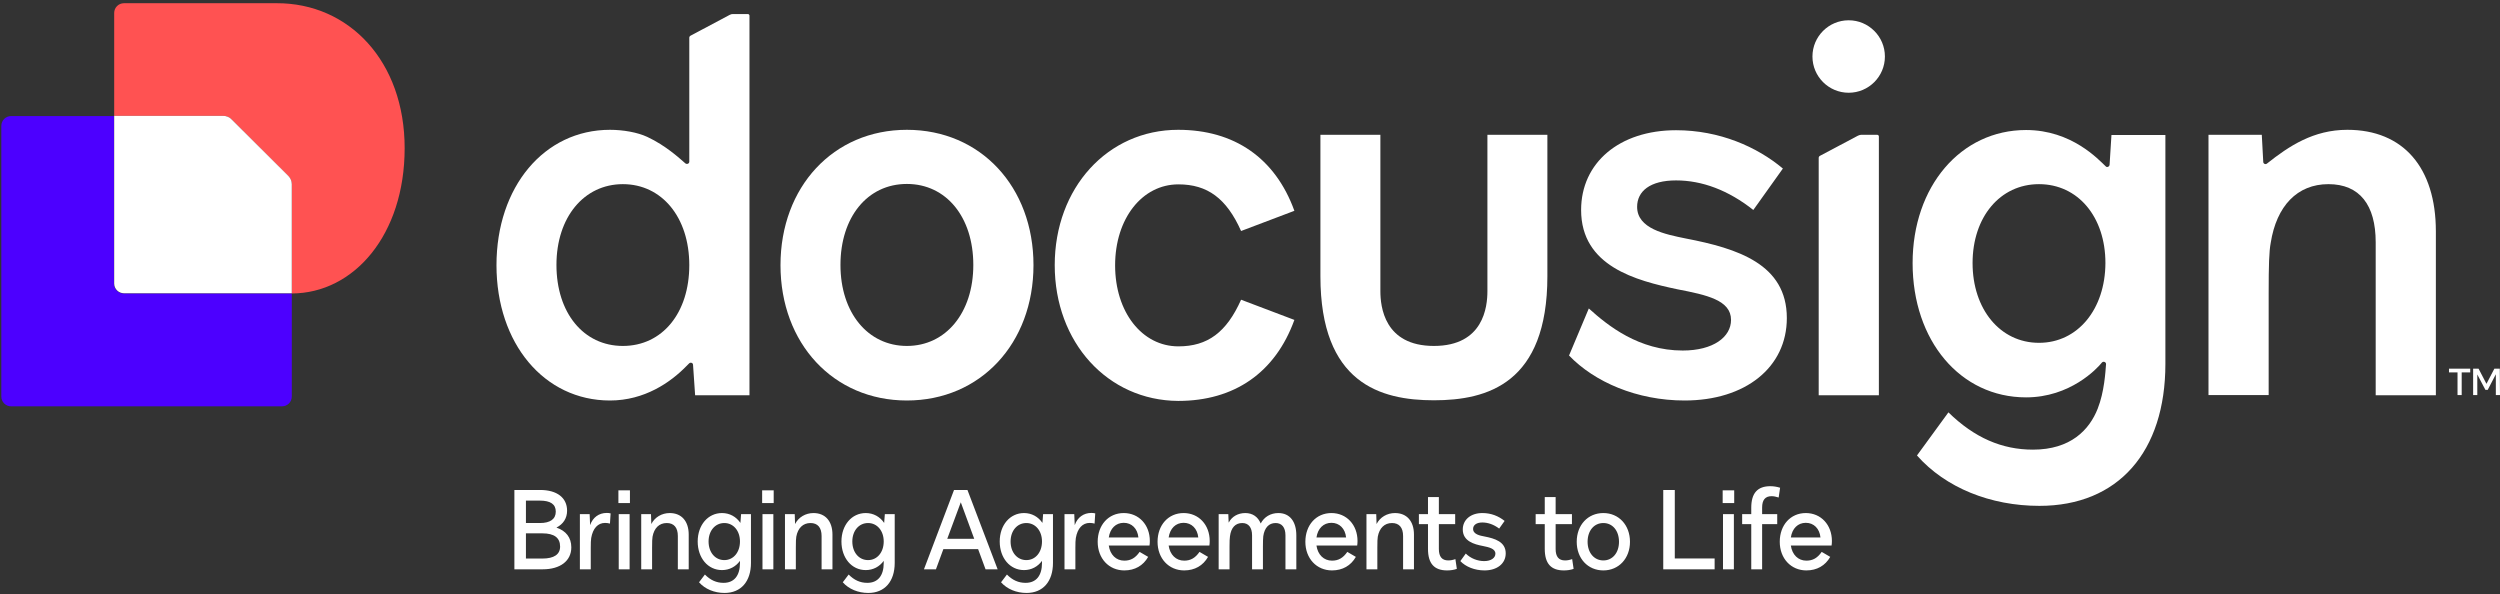 <svg width="404" height="96" viewBox="0 0 404 96" fill="none" xmlns="http://www.w3.org/2000/svg">
<rect x="0" y="0" width="404" height="96" fill="#333333" stroke="none"/>
<path d="M83.125 92V79.179H87.285C90.011 79.179 91.642 80.434 91.642 82.532C91.642 83.751 91.015 84.702 89.921 85.258C91.463 85.778 92.324 86.871 92.324 88.45C92.324 90.637 90.549 92 87.698 92H83.125ZM87.662 90.261C89.526 90.261 90.513 89.597 90.513 88.324C90.513 86.907 89.562 86.19 87.662 86.19H84.99V90.261H87.662ZM87.249 84.522C88.935 84.522 89.813 83.877 89.813 82.675C89.813 81.492 88.971 80.9 87.249 80.9H84.99V84.522H87.249ZM93.709 92V83.088H95.287L95.359 84.827H95.376C95.807 83.608 96.793 82.891 98.048 82.891C98.263 82.891 98.461 82.909 98.676 82.962L98.568 84.612C98.299 84.54 98.048 84.504 97.779 84.504C96.614 84.504 95.807 85.383 95.538 86.943C95.484 87.284 95.466 87.75 95.466 88.539V92H93.709ZM99.987 92V83.088H101.744V92H99.987ZM99.933 81.295V79.233H101.798V81.295H99.933ZM103.621 92V83.088H105.199L105.253 84.684C105.809 83.59 106.938 82.909 108.23 82.909C110.148 82.909 111.296 84.236 111.296 86.387V92H109.539V86.621C109.539 85.258 108.911 84.522 107.745 84.522C106.526 84.522 105.701 85.347 105.45 86.728C105.396 87.069 105.378 87.481 105.378 88.485V92H103.621ZM116.674 92.126C114.397 92.126 112.747 90.171 112.747 87.499C112.747 84.845 114.415 82.909 116.674 82.909C117.912 82.909 118.97 83.5 119.651 84.504L119.759 83.088H121.355V90.96C121.355 93.972 119.741 95.82 117.087 95.82C115.437 95.82 113.931 95.192 112.963 94.098L113.913 92.843C114.81 93.757 115.778 94.188 116.925 94.188C118.629 94.188 119.579 93.04 119.579 90.978V90.637C118.898 91.57 117.876 92.126 116.674 92.126ZM117.051 90.512C118.521 90.512 119.579 89.256 119.579 87.499C119.579 85.778 118.521 84.522 117.051 84.522C115.563 84.522 114.505 85.778 114.505 87.499C114.505 89.256 115.563 90.512 117.051 90.512ZM123.217 92V83.088H124.974V92H123.217ZM123.163 81.295V79.233H125.028V81.295H123.163ZM126.851 92V83.088H128.429L128.483 84.684C129.039 83.59 130.169 82.909 131.46 82.909C133.378 82.909 134.526 84.236 134.526 86.387V92H132.769V86.621C132.769 85.258 132.141 84.522 130.975 84.522C129.756 84.522 128.931 85.347 128.68 86.728C128.626 87.069 128.608 87.481 128.608 88.485V92H126.851ZM139.905 92.126C137.627 92.126 135.977 90.171 135.977 87.499C135.977 84.845 137.645 82.909 139.905 82.909C141.142 82.909 142.2 83.5 142.881 84.504L142.989 83.088H144.585V90.96C144.585 93.972 142.971 95.82 140.317 95.82C138.667 95.82 137.161 95.192 136.193 94.098L137.143 92.843C138.04 93.757 139.008 94.188 140.156 94.188C141.859 94.188 142.809 93.04 142.809 90.978V90.637C142.128 91.57 141.106 92.126 139.905 92.126ZM140.281 90.512C141.751 90.512 142.809 89.256 142.809 87.499C142.809 85.778 141.751 84.522 140.281 84.522C138.793 84.522 137.735 85.778 137.735 87.499C137.735 89.256 138.793 90.512 140.281 90.512ZM159.263 92L158.062 88.736H152.449L151.248 92H149.311L154.171 79.179H156.34L161.218 92H159.263ZM153.077 87.069H157.434L155.264 81.169L153.077 87.069ZM165.481 92.126C163.204 92.126 161.554 90.171 161.554 87.499C161.554 84.845 163.222 82.909 165.481 82.909C166.718 82.909 167.776 83.5 168.458 84.504L168.565 83.088H170.161V90.96C170.161 93.972 168.547 95.82 165.894 95.82C164.244 95.82 162.738 95.192 161.769 94.098L162.72 92.843C163.616 93.757 164.585 94.188 165.732 94.188C167.436 94.188 168.386 93.04 168.386 90.978V90.637C167.705 91.57 166.683 92.126 165.481 92.126ZM165.858 90.512C167.328 90.512 168.386 89.256 168.386 87.499C168.386 85.778 167.328 84.522 165.858 84.522C164.369 84.522 163.311 85.778 163.311 87.499C163.311 89.256 164.369 90.512 165.858 90.512ZM172.024 92V83.088H173.602L173.674 84.827H173.692C174.122 83.608 175.108 82.891 176.363 82.891C176.579 82.891 176.776 82.909 176.991 82.962L176.883 84.612C176.614 84.54 176.363 84.504 176.094 84.504C174.929 84.504 174.122 85.383 173.853 86.943C173.799 87.284 173.781 87.75 173.781 88.539V92H172.024ZM181.689 92.179C179.196 92.179 177.385 90.243 177.385 87.553C177.385 84.845 179.125 82.909 181.599 82.909C184.038 82.909 185.813 84.809 185.813 87.427C185.813 87.696 185.795 87.947 185.759 88.163H179.178C179.394 89.651 180.362 90.601 181.689 90.601C182.729 90.601 183.482 90.171 184.163 89.185L185.544 89.992C184.737 91.408 183.392 92.179 181.689 92.179ZM183.966 86.854C183.823 85.419 182.89 84.487 181.599 84.487C180.308 84.487 179.394 85.401 179.178 86.854H183.966ZM191.364 92.179C188.872 92.179 187.061 90.243 187.061 87.553C187.061 84.845 188.8 82.909 191.275 82.909C193.713 82.909 195.489 84.809 195.489 87.427C195.489 87.696 195.471 87.947 195.435 88.163H188.854C189.069 89.651 190.037 90.601 191.364 90.601C192.404 90.601 193.157 90.171 193.839 89.185L195.22 89.992C194.413 91.408 193.068 92.179 191.364 92.179ZM193.642 86.854C193.498 85.419 192.566 84.487 191.275 84.487C189.984 84.487 189.069 85.401 188.854 86.854H193.642ZM196.935 92V83.088H198.495L198.549 84.415H198.585C199.069 83.482 200.055 82.909 201.239 82.909C202.422 82.909 203.283 83.518 203.731 84.594C204.287 83.536 205.327 82.909 206.582 82.909C208.411 82.909 209.487 84.254 209.487 86.513V92H207.73V86.513C207.73 85.24 207.156 84.522 206.134 84.522C205.04 84.522 204.341 85.293 204.144 86.656C204.108 87.033 204.09 87.481 204.09 88.288V92H202.333V86.513C202.333 85.24 201.759 84.522 200.755 84.522C199.625 84.522 198.943 85.276 198.764 86.656C198.71 87.033 198.692 87.481 198.692 88.288V92H196.935ZM215.251 92.179C212.758 92.179 210.947 90.243 210.947 87.553C210.947 84.845 212.686 82.909 215.161 82.909C217.6 82.909 219.375 84.809 219.375 87.427C219.375 87.696 219.357 87.947 219.321 88.163H212.74C212.955 89.651 213.924 90.601 215.251 90.601C216.291 90.601 217.044 90.171 217.725 89.185L219.106 89.992C218.299 91.408 216.954 92.179 215.251 92.179ZM217.528 86.854C217.385 85.419 216.452 84.487 215.161 84.487C213.87 84.487 212.955 85.401 212.74 86.854H217.528ZM220.821 92V83.088H222.399L222.453 84.684C223.009 83.59 224.139 82.909 225.43 82.909C227.349 82.909 228.496 84.236 228.496 86.387V92H226.739V86.621C226.739 85.258 226.111 84.522 224.946 84.522C223.726 84.522 222.902 85.347 222.651 86.728C222.597 87.069 222.579 87.481 222.579 88.485V92H220.821ZM233.847 92.179C231.767 92.179 230.763 91.067 230.763 88.701V84.702H229.293V83.088H230.763V80.326H232.52V83.088H235.156V84.702H232.52V88.719C232.52 89.956 233.023 90.566 234.045 90.566C234.403 90.566 234.798 90.494 235.192 90.35L235.425 91.928C234.941 92.108 234.385 92.179 233.847 92.179ZM239.899 92.179C238.303 92.179 236.851 91.588 235.99 90.673L236.869 89.454C237.658 90.243 238.769 90.673 239.845 90.673C240.939 90.673 241.656 90.171 241.656 89.472C241.656 88.647 240.598 88.432 239.648 88.234C238.231 87.965 236.384 87.463 236.384 85.562C236.384 83.984 237.676 82.909 239.54 82.909C240.975 82.909 242.159 83.393 243.145 84.182L242.266 85.419C241.387 84.756 240.455 84.433 239.54 84.433C238.608 84.433 238.052 84.845 238.052 85.473C238.052 86.352 239.2 86.567 239.881 86.692C241.567 87.015 243.324 87.553 243.324 89.418C243.324 91.085 241.925 92.179 239.899 92.179ZM252.717 92.179C250.637 92.179 249.633 91.067 249.633 88.701V84.702H248.162V83.088H249.633V80.326H251.39V83.088H254.026V84.702H251.39V88.719C251.39 89.956 251.892 90.566 252.914 90.566C253.273 90.566 253.668 90.494 254.062 90.35L254.295 91.928C253.811 92.108 253.255 92.179 252.717 92.179ZM259.102 92.179C256.591 92.179 254.798 90.243 254.798 87.553C254.798 84.845 256.591 82.909 259.102 82.909C261.594 82.909 263.405 84.845 263.405 87.553C263.405 90.243 261.594 92.179 259.102 92.179ZM259.102 90.566C260.59 90.566 261.63 89.328 261.63 87.553C261.63 85.76 260.59 84.522 259.102 84.522C257.595 84.522 256.555 85.76 256.555 87.553C256.555 89.328 257.613 90.566 259.102 90.566ZM268.781 92V79.179H270.646V90.243H277.084V92H268.781ZM278.437 92V83.088H280.195V92H278.437ZM278.383 81.295V79.233H280.248V81.295H278.383ZM283.003 92V84.702H281.532V83.088H283.003V82.048C283.003 79.699 284.007 78.569 286.087 78.569C286.607 78.569 287.163 78.659 287.665 78.82L287.432 80.398C287.002 80.255 286.625 80.183 286.284 80.183C285.262 80.183 284.76 80.793 284.76 82.012V83.088H287.199V84.702H284.76V92H283.003ZM291.911 92.179C289.419 92.179 287.608 90.243 287.608 87.553C287.608 84.845 289.347 82.909 291.822 82.909C294.26 82.909 296.036 84.809 296.036 87.427C296.036 87.696 296.018 87.947 295.982 88.163H289.401C289.616 89.651 290.584 90.601 291.911 90.601C292.951 90.601 293.704 90.171 294.386 89.185L295.767 89.992C294.96 91.408 293.615 92.179 291.911 92.179ZM294.189 86.854C294.045 85.419 293.113 84.487 291.822 84.487C290.531 84.487 289.616 85.401 289.401 86.854H294.189Z" fill="white"/>
<g clip-path="url(#clip0_6_84)">
<path d="M393.636 37.398V63.879H383.912V39.147C383.912 33.124 381.321 29.759 376.273 29.759C371.226 29.759 367.895 33.292 366.953 39.215C366.684 40.628 366.616 42.815 366.616 47.425V63.846H356.892V21.785H365.506C365.539 22.155 365.741 25.923 365.741 26.159C365.741 26.462 366.112 26.63 366.347 26.428C369.914 23.602 373.851 20.977 379.335 20.977C388.353 20.977 393.636 27.067 393.636 37.398Z" fill="white"/>
<path d="M341.211 21.818L340.909 26.63C340.875 26.933 340.505 27.101 340.303 26.899C339.125 25.789 334.785 21.011 327.415 21.011C316.85 21.011 309.077 30.13 309.077 42.512C309.077 55.063 316.782 64.216 327.415 64.216C334.515 64.216 338.856 59.606 339.664 58.596C339.899 58.327 340.337 58.495 340.337 58.832C340.236 60.111 340.067 63.307 338.991 66.033C337.645 69.465 334.616 72.662 328.526 72.662C323.512 72.662 319.07 70.744 314.864 66.638L309.783 73.604C314.393 78.819 321.661 81.747 329.569 81.747C342.288 81.747 349.927 73.032 349.927 58.798V21.818H341.211ZM329.502 55.4C323.209 55.4 318.768 49.949 318.768 42.512C318.768 35.076 323.209 29.759 329.502 29.759C335.794 29.759 340.236 35.042 340.236 42.512C340.202 49.982 335.76 55.4 329.502 55.4Z" fill="white"/>
<path d="M288.753 51.396C288.753 59.37 282.057 64.721 272.231 64.721C264.526 64.721 257.661 61.726 253.556 57.452L256.753 49.848C259.849 52.641 264.829 56.645 271.929 56.645C276.875 56.645 279.735 54.458 279.735 51.699C279.735 48.502 275.798 47.661 271.087 46.752C264.391 45.339 255.508 43.051 255.508 33.932C255.508 26.294 261.699 21.044 270.852 21.044C277.884 21.044 283.941 23.736 288.114 27.236L283.335 33.932C279.298 30.735 275.058 29.154 270.852 29.154C266.646 29.154 264.559 30.904 264.559 33.427C264.559 36.96 269.102 37.869 272.433 38.542C280.812 40.157 288.753 42.681 288.753 51.396Z" fill="white"/>
<path d="M146.553 20.977C134.675 20.977 126.128 30.197 126.128 42.849C126.128 55.501 134.675 64.72 146.553 64.72C158.431 64.72 167.011 55.501 167.011 42.849C167.011 30.197 158.465 20.977 146.553 20.977ZM146.553 55.904C140.261 55.904 135.819 50.554 135.819 42.815C135.819 35.109 140.16 29.726 146.553 29.726C152.913 29.726 157.287 35.076 157.287 42.815C157.287 50.554 152.845 55.904 146.553 55.904Z" fill="white"/>
<path d="M170.444 42.849C170.444 30.365 178.99 20.977 190.397 20.977C199.449 20.977 206.078 25.52 209.173 34.066L200.559 37.33C198.204 32.047 195.108 29.793 190.431 29.793C184.576 29.793 180.202 35.311 180.202 42.882C180.202 50.42 184.542 55.972 190.431 55.972C195.142 55.972 198.204 53.717 200.559 48.434L209.173 51.698C206.078 60.245 199.449 64.788 190.397 64.788C178.99 64.72 170.444 55.332 170.444 42.849Z" fill="white"/>
<path d="M118.456 2.268C118.288 2.268 118.086 2.302 117.918 2.403L111.592 5.768C111.457 5.835 111.39 5.97 111.39 6.104V26.125C111.39 26.462 110.986 26.596 110.75 26.395C109.808 25.587 107.621 23.534 104.593 22.121C103.011 21.381 100.689 20.977 98.57 20.977C87.937 20.977 80.231 30.197 80.231 42.849C80.231 55.501 87.937 64.721 98.57 64.721C104.155 64.721 108.361 61.793 110.919 59.168C111.087 59 111.188 58.899 111.356 58.731C111.592 58.495 111.996 58.63 111.996 58.967L112.332 63.879H121.114V2.537C121.114 2.403 121.013 2.268 120.845 2.268H118.456ZM100.656 55.904C94.296 55.904 89.922 50.554 89.922 42.815C89.922 35.076 94.397 29.759 100.656 29.759C106.948 29.759 111.39 35.109 111.39 42.849C111.39 50.554 107.049 55.904 100.656 55.904Z" fill="white"/>
<path d="M300.193 21.953L294.103 25.183C293.968 25.25 293.901 25.385 293.901 25.52V63.879H303.626V22.054C303.626 21.919 303.525 21.785 303.356 21.785H300.732C300.53 21.818 300.362 21.852 300.193 21.953Z" fill="white"/>
<path d="M298.747 14.988C301.977 14.988 304.601 12.363 304.601 9.133C304.601 5.902 301.977 3.278 298.747 3.278C295.516 3.278 292.892 5.902 292.892 9.133C292.892 12.363 295.516 14.988 298.747 14.988Z" fill="white"/>
<path d="M250.057 21.785V44.632C250.057 61.961 240.366 64.687 231.718 64.687C223.07 64.687 213.379 61.928 213.379 44.632V21.785H223.07V47.055C223.07 49.511 223.676 55.904 231.718 55.904C239.76 55.904 240.366 49.545 240.366 47.055V21.785H250.057Z" fill="white"/>
<path d="M399.188 59.572V60.178H397.809V63.846H397.136V60.178H395.756V59.572H399.188ZM404 63.846H403.327V60.481L402.015 63.005H401.645L400.332 60.514V63.846H399.659V59.572H400.534L401.813 62.029L403.092 59.572H403.966L404 63.846Z" fill="white"/>
<path d="M47.154 47.425V64.081C47.154 64.956 46.447 65.663 45.573 65.663H1.796C0.921 65.663 0.214 64.956 0.214 64.081V20.338C0.214 19.463 0.921 18.756 1.796 18.756H18.418V45.843C18.418 46.718 19.125 47.425 20 47.425H47.154Z" fill="#4C00FF"/>
<path d="M65.392 23.938C65.392 37.936 57.215 47.391 47.154 47.425V29.793C47.154 29.288 46.952 28.784 46.582 28.447L37.43 19.295C37.059 18.924 36.588 18.723 36.084 18.723H18.452V2.1C18.452 1.225 19.158 0.519 20.033 0.519H44.698C56.408 0.485 65.392 9.907 65.392 23.938Z" fill="#FF5252"/>
<path d="M46.582 28.413C46.952 28.784 47.154 29.255 47.154 29.759V47.391H20.033C19.158 47.391 18.452 46.685 18.452 45.81V18.723H36.084C36.588 18.723 37.093 18.924 37.43 19.295L46.582 28.413Z" fill="white"/>
</g>
<defs>
<clipPath id="clip0_6_84">
<rect width="403.786" height="81.228" fill="white" transform="translate(0.214 0.485)"/>
</clipPath>
</defs>
</svg>

